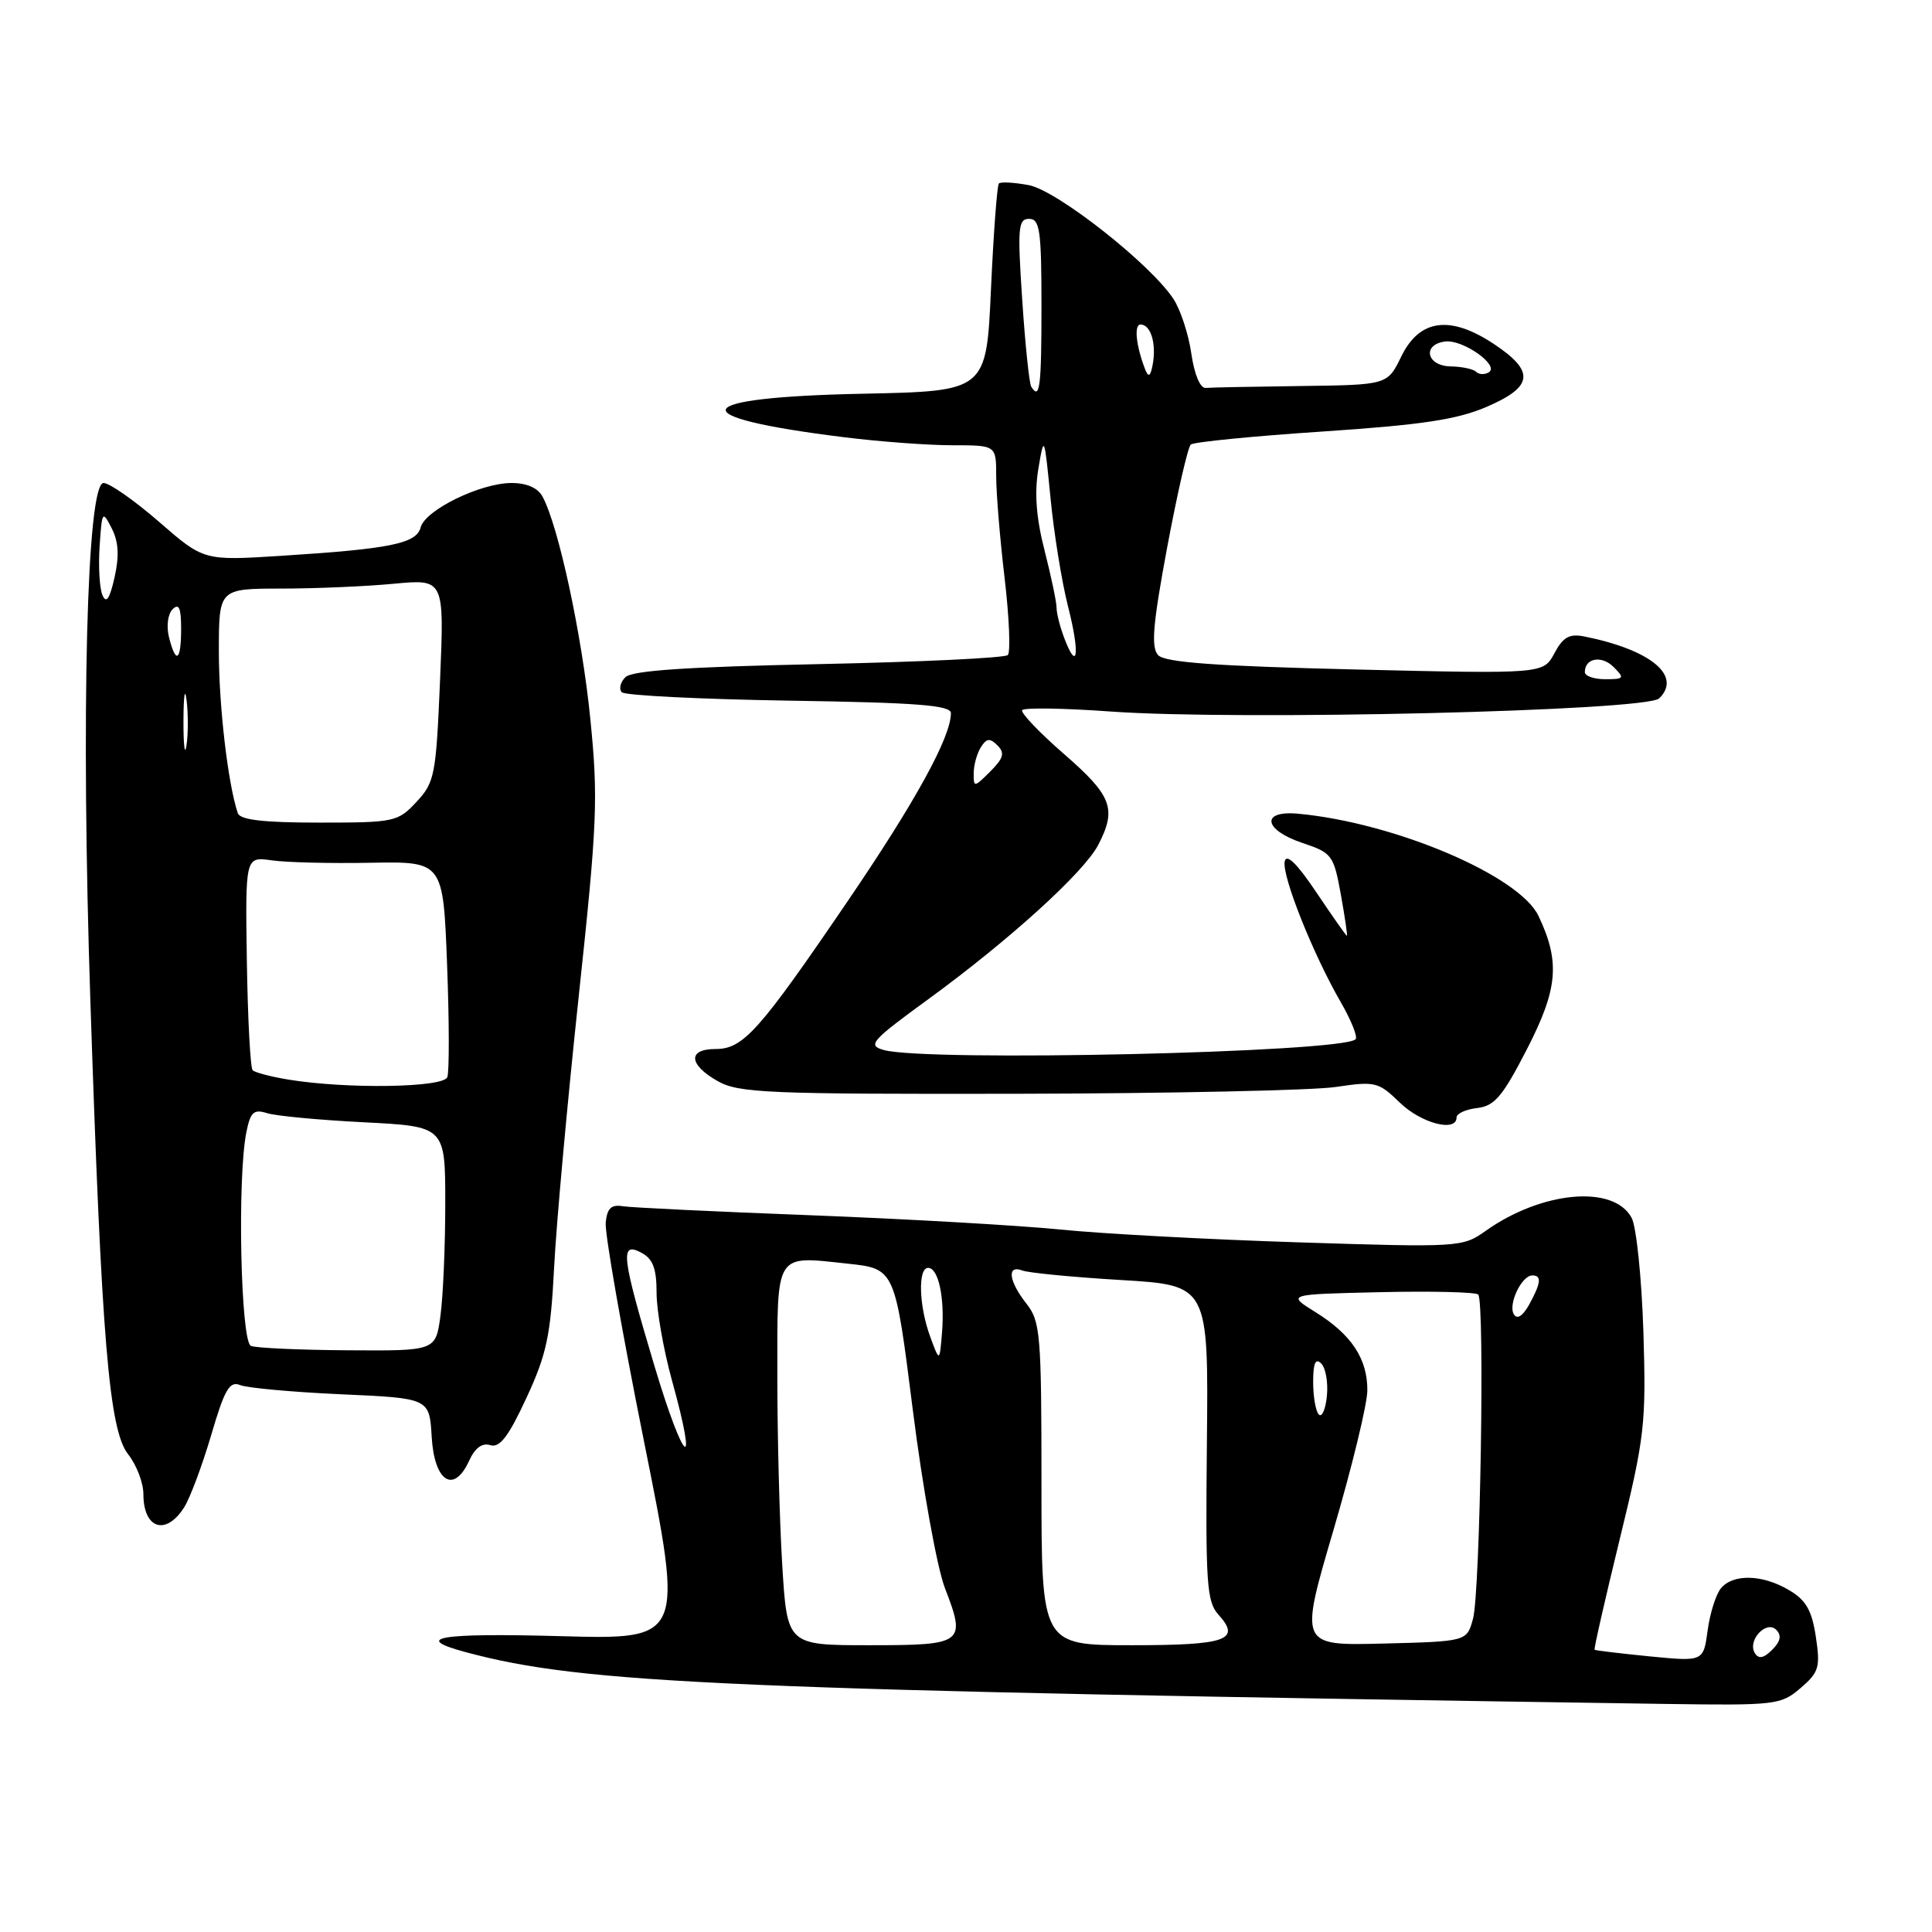 <?xml version="1.0" encoding="UTF-8" standalone="no"?>
<!DOCTYPE svg PUBLIC "-//W3C//DTD SVG 1.1//EN" "http://www.w3.org/Graphics/SVG/1.1/DTD/svg11.dtd" >
<svg xmlns="http://www.w3.org/2000/svg" xmlns:xlink="http://www.w3.org/1999/xlink" version="1.1" viewBox="0 0 256 256">
 <g >
 <path fill="currentColor"
d=" M 238.58 223.68 C 241.02 221.59 241.22 220.92 240.61 216.88 C 240.08 213.38 239.31 212.02 237.06 210.70 C 233.54 208.61 229.65 208.51 228.03 210.46 C 227.37 211.26 226.57 213.78 226.27 216.05 C 225.71 220.17 225.71 220.17 218.61 219.48 C 214.70 219.09 211.41 218.70 211.29 218.60 C 211.18 218.50 212.68 211.91 214.62 203.96 C 217.94 190.37 218.13 188.71 217.76 176.50 C 217.53 169.35 216.83 162.54 216.20 161.37 C 213.82 156.94 204.29 157.81 196.81 163.13 C 193.82 165.26 193.29 165.30 172.13 164.62 C 160.23 164.24 146.00 163.48 140.50 162.92 C 135.00 162.37 120.15 161.52 107.50 161.03 C 94.85 160.55 83.60 160.01 82.50 159.83 C 80.99 159.58 80.44 160.12 80.26 162.00 C 80.12 163.38 82.40 176.37 85.31 190.87 C 90.61 217.25 90.61 217.25 74.31 216.80 C 58.16 216.36 54.49 216.98 61.75 218.93 C 77.47 223.14 95.83 223.93 220.69 225.78 C 235.31 225.99 235.99 225.91 238.58 223.68 Z  M 24.39 199.75 C 25.18 198.51 26.79 194.20 27.98 190.17 C 29.76 184.09 30.42 182.96 31.82 183.53 C 32.74 183.91 38.77 184.46 45.20 184.75 C 56.90 185.27 56.90 185.27 57.20 190.38 C 57.55 196.35 60.13 198.00 62.16 193.56 C 62.94 191.85 63.89 191.15 64.97 191.49 C 66.21 191.88 67.38 190.36 69.74 185.26 C 72.43 179.47 72.96 177.00 73.42 168.00 C 73.71 162.22 75.18 146.09 76.67 132.15 C 79.15 108.98 79.28 105.80 78.21 95.15 C 77.10 84.10 74.02 69.78 71.90 65.82 C 71.28 64.65 69.80 64.00 67.78 64.00 C 63.67 64.00 56.34 67.58 55.74 69.88 C 55.18 72.03 51.74 72.73 37.25 73.65 C 27.00 74.30 27.00 74.30 21.08 69.15 C 17.82 66.32 14.51 64.00 13.72 64.00 C 11.50 64.00 10.72 94.61 11.97 132.50 C 13.46 177.64 14.45 189.49 16.98 192.70 C 18.09 194.11 19.00 196.48 19.00 197.97 C 19.00 202.57 21.96 203.55 24.39 199.75 Z  M 193.00 148.07 C 193.00 147.55 194.23 146.99 195.74 146.82 C 198.04 146.55 199.11 145.28 202.34 139.00 C 206.44 131.01 206.75 127.45 203.86 121.37 C 201.33 116.03 184.82 109.01 172.00 107.82 C 167.01 107.36 167.41 109.97 172.59 111.70 C 176.49 113.00 176.72 113.30 177.67 118.53 C 178.21 121.54 178.57 124.00 178.47 124.00 C 178.37 124.00 176.55 121.41 174.43 118.25 C 171.85 114.40 170.46 113.05 170.23 114.15 C 169.84 116.04 173.98 126.44 177.68 132.83 C 179.05 135.21 179.93 137.41 179.62 137.71 C 177.87 139.47 122.77 140.72 117.10 139.13 C 114.90 138.51 115.41 137.93 123.10 132.33 C 133.82 124.50 143.65 115.57 145.53 111.94 C 148.00 107.17 147.34 105.44 141.02 99.94 C 137.73 97.08 135.22 94.45 135.44 94.10 C 135.66 93.75 140.93 93.83 147.17 94.28 C 164.16 95.50 218.14 94.21 219.85 92.54 C 222.91 89.56 218.74 86.10 209.96 84.34 C 207.95 83.94 207.12 84.40 205.96 86.57 C 204.50 89.30 204.50 89.30 179.59 88.71 C 161.02 88.26 154.37 87.78 153.46 86.81 C 152.50 85.77 152.75 82.77 154.66 72.51 C 156.00 65.36 157.40 59.24 157.79 58.90 C 158.18 58.57 166.03 57.79 175.24 57.18 C 188.40 56.30 193.06 55.60 196.99 53.91 C 203.19 51.24 203.42 49.21 197.93 45.57 C 192.13 41.73 188.09 42.28 185.67 47.25 C 183.84 51.00 183.84 51.00 172.42 51.15 C 166.14 51.23 160.44 51.34 159.76 51.40 C 159.03 51.46 158.26 49.62 157.86 46.87 C 157.50 44.32 156.43 41.06 155.50 39.63 C 152.45 34.98 140.06 25.23 136.31 24.53 C 134.38 24.17 132.60 24.07 132.36 24.31 C 132.12 24.55 131.65 30.84 131.31 38.29 C 130.70 51.83 130.70 51.83 114.40 52.17 C 91.07 52.64 89.98 55.24 111.97 57.95 C 116.63 58.53 123.05 59.00 126.22 59.00 C 132.00 59.00 132.00 59.00 132.00 63.08 C 132.00 65.32 132.50 71.42 133.12 76.63 C 133.73 81.84 133.92 86.41 133.54 86.80 C 133.15 87.18 121.87 87.72 108.47 88.00 C 91.06 88.36 83.75 88.85 82.87 89.73 C 82.19 90.41 81.98 91.31 82.40 91.73 C 82.82 92.15 92.80 92.65 104.58 92.84 C 121.58 93.10 126.00 93.45 126.00 94.50 C 126.00 97.67 121.30 106.22 112.34 119.38 C 100.56 136.68 98.48 139.00 94.81 139.00 C 91.10 139.00 91.23 141.06 95.09 143.25 C 97.87 144.83 101.66 144.99 134.83 144.93 C 155.00 144.89 173.97 144.48 177.00 144.03 C 182.23 143.25 182.65 143.35 185.48 146.10 C 188.31 148.85 193.00 150.07 193.00 148.07 Z  M 232.53 219.05 C 231.50 217.39 234.03 214.63 235.36 215.96 C 236.10 216.70 235.93 217.49 234.83 218.60 C 233.70 219.73 233.03 219.86 232.53 219.05 Z  M 103.65 207.34 C 103.29 201.48 103.00 190.22 103.00 182.31 C 103.00 165.78 102.61 166.40 112.31 167.44 C 118.59 168.11 118.59 168.11 120.95 186.81 C 122.25 197.13 124.16 207.70 125.20 210.41 C 128.04 217.77 127.74 218.00 115.18 218.00 C 104.30 218.00 104.30 218.00 103.65 207.34 Z  M 138.00 196.63 C 138.00 176.78 137.86 175.09 136.00 172.73 C 133.65 169.74 133.38 167.55 135.47 168.35 C 136.28 168.66 142.16 169.23 148.54 169.61 C 160.13 170.30 160.13 170.30 159.92 191.16 C 159.73 209.78 159.89 212.23 161.45 213.95 C 164.49 217.31 162.53 218.00 149.94 218.00 C 138.00 218.00 138.00 218.00 138.00 196.63 Z  M 176.68 202.78 C 179.15 194.38 181.18 186.03 181.18 184.23 C 181.20 180.04 179.08 176.83 174.30 173.86 C 170.50 171.50 170.50 171.50 182.88 171.22 C 189.70 171.06 195.54 171.21 195.87 171.53 C 196.76 172.42 196.14 211.01 195.18 214.50 C 194.36 217.50 194.36 217.50 183.27 217.78 C 172.19 218.06 172.19 218.06 176.68 202.78 Z  M 86.72 181.00 C 82.33 166.32 82.12 164.46 85.00 166.00 C 86.52 166.81 87.00 168.09 87.00 171.31 C 87.00 173.63 87.92 178.86 89.04 182.92 C 92.59 195.70 90.64 194.09 86.72 181.00 Z  M 174.75 187.43 C 174.34 187.01 174.00 185.08 174.00 183.13 C 174.00 180.62 174.31 179.91 175.07 180.67 C 175.66 181.26 176.00 183.20 175.82 184.97 C 175.65 186.74 175.16 187.85 174.75 187.43 Z  M 123.25 177.10 C 121.76 173.04 121.61 168.00 122.98 168.00 C 124.35 168.00 125.20 171.96 124.82 176.60 C 124.50 180.50 124.50 180.50 123.25 177.10 Z  M 200.60 174.16 C 199.79 172.86 201.62 169.00 203.04 169.00 C 204.31 169.00 204.20 170.00 202.61 172.89 C 201.77 174.39 201.03 174.86 200.60 174.16 Z  M 33.25 178.34 C 31.89 177.79 31.43 156.12 32.64 150.05 C 33.18 147.35 33.61 146.94 35.39 147.50 C 36.55 147.87 42.34 148.41 48.25 148.71 C 59.00 149.26 59.00 149.26 59.00 159.49 C 59.00 165.12 58.71 171.81 58.36 174.36 C 57.73 179.00 57.73 179.00 46.11 178.92 C 39.73 178.88 33.94 178.62 33.25 178.34 Z  M 38.27 143.06 C 35.94 142.68 33.79 142.12 33.48 141.81 C 33.17 141.51 32.83 135.01 32.71 127.38 C 32.50 113.50 32.50 113.50 36.00 114.00 C 37.92 114.28 43.82 114.42 49.11 114.32 C 58.72 114.15 58.72 114.15 59.24 127.80 C 59.53 135.31 59.54 142.03 59.27 142.73 C 58.74 144.12 46.00 144.32 38.27 143.06 Z  M 31.51 107.75 C 30.21 103.90 29.00 93.57 29.00 86.32 C 29.00 78.00 29.00 78.00 37.25 77.99 C 41.79 77.99 48.51 77.70 52.18 77.35 C 58.87 76.72 58.87 76.72 58.31 90.11 C 57.78 102.72 57.60 103.66 55.19 106.25 C 52.71 108.91 52.28 109.00 42.28 109.00 C 34.90 109.00 31.82 108.64 31.51 107.75 Z  M 24.31 95.50 C 24.32 92.20 24.50 90.97 24.72 92.77 C 24.95 94.57 24.94 97.27 24.71 98.77 C 24.49 100.27 24.30 98.80 24.31 95.50 Z  M 22.39 84.43 C 22.03 82.97 22.24 81.36 22.87 80.73 C 23.71 79.89 24.00 80.56 24.00 83.30 C 24.00 87.61 23.31 88.09 22.39 84.43 Z  M 13.58 78.87 C 13.19 77.98 13.02 75.05 13.20 72.37 C 13.51 67.71 13.58 67.61 14.80 70.00 C 15.71 71.78 15.82 73.65 15.18 76.50 C 14.54 79.35 14.08 80.03 13.58 78.87 Z  M 129.02 102.47 C 129.02 101.39 129.45 99.83 129.97 99.01 C 130.73 97.81 131.17 97.77 132.17 98.77 C 133.17 99.77 132.98 100.46 131.21 102.23 C 129.09 104.35 129.00 104.36 129.02 102.47 Z  M 210.00 89.06 C 210.00 87.19 212.23 86.80 213.81 88.38 C 215.30 89.87 215.22 90.00 212.71 90.00 C 211.22 90.00 210.00 89.58 210.00 89.06 Z  M 141.03 84.57 C 140.46 83.09 140.00 81.26 140.00 80.52 C 140.00 79.77 139.28 76.36 138.41 72.94 C 137.30 68.62 137.05 65.32 137.59 62.11 C 138.35 57.58 138.38 57.65 139.20 66.00 C 139.65 70.67 140.70 77.15 141.53 80.40 C 143.11 86.58 142.79 89.21 141.03 84.57 Z  M 136.64 51.23 C 136.38 50.80 135.84 45.63 135.45 39.73 C 134.81 30.17 134.91 29.00 136.36 29.00 C 137.78 29.00 138.00 30.52 138.00 40.50 C 138.00 51.35 137.78 53.07 136.64 51.23 Z  M 151.76 49.00 C 150.53 45.84 150.23 43.00 151.13 43.00 C 152.46 43.00 153.23 45.45 152.76 48.18 C 152.47 49.85 152.19 50.08 151.76 49.00 Z  M 195.60 49.27 C 195.23 48.90 193.70 48.57 192.21 48.55 C 189.02 48.49 188.40 45.64 191.50 45.25 C 193.84 44.96 198.74 48.42 197.28 49.33 C 196.73 49.67 195.97 49.64 195.60 49.27 Z "/>
</g>
</svg>